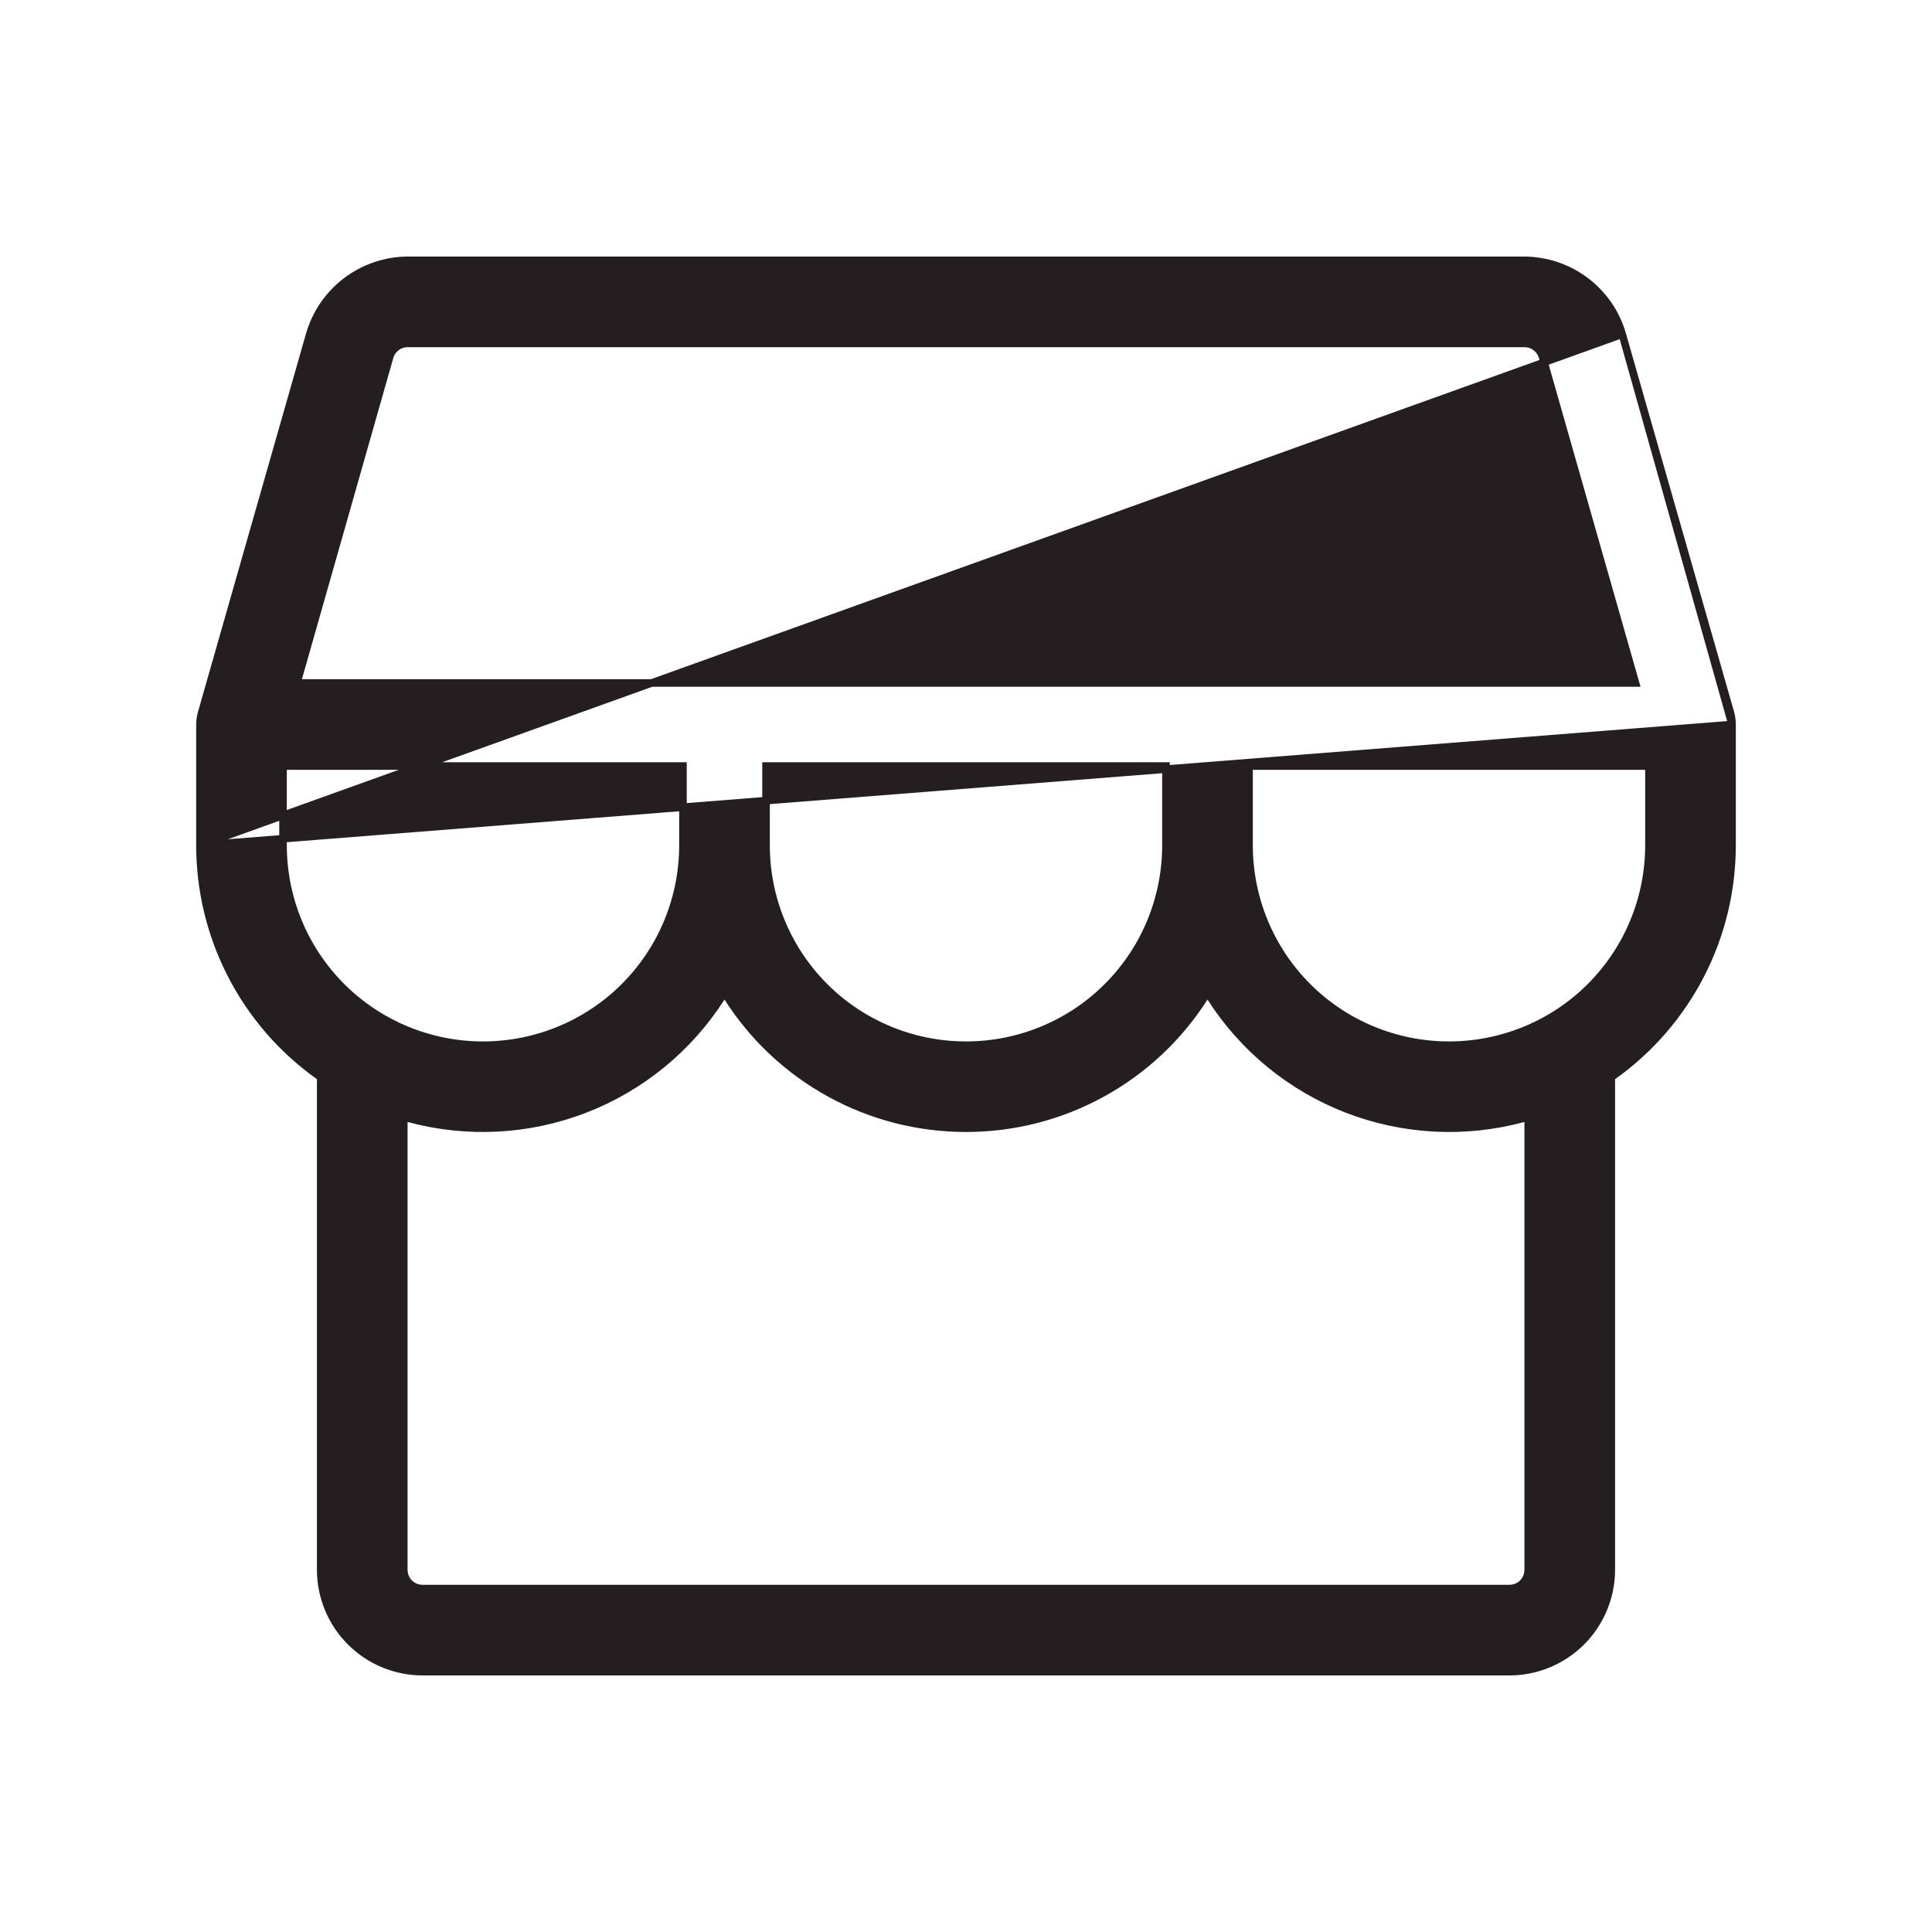 <svg width="24" height="24" viewBox="0 0 24 24" fill="none" xmlns="http://www.w3.org/2000/svg">
<path d="M21.516 9V9C21.516 8.952 21.509 8.904 21.497 8.858C21.497 8.858 21.497 8.858 21.497 8.858L20.152 4.152L21.516 9ZM21.516 9V10.5C21.516 11.062 21.382 11.615 21.124 12.114C20.866 12.613 20.493 13.043 20.035 13.368L20.016 13.382V13.406V19.5C20.016 19.836 19.882 20.158 19.645 20.395C19.408 20.632 19.086 20.766 18.75 20.766H5.25C4.914 20.766 4.592 20.632 4.355 20.395C4.118 20.158 3.984 19.836 3.984 19.5V13.406V13.382L3.965 13.368C3.507 13.043 3.133 12.613 2.876 12.114C2.618 11.615 2.484 11.062 2.484 10.5V10.5M21.516 9L2.484 10.5M2.484 10.5V9C2.485 8.952 2.491 8.904 2.504 8.858C2.504 8.858 2.504 8.858 2.504 8.858L3.848 4.152C3.848 4.152 3.848 4.152 3.848 4.152C3.925 3.889 4.084 3.657 4.303 3.492C4.522 3.326 4.788 3.236 5.063 3.234H18.937C19.212 3.236 19.478 3.326 19.697 3.491C19.916 3.657 20.076 3.888 20.152 4.152L2.484 10.5ZM4.84 4.436L4.84 4.436L3.705 8.425L3.688 8.484H3.75H20.255H20.317L20.3 8.425L19.163 4.436L19.163 4.436C19.149 4.387 19.119 4.344 19.078 4.313C19.038 4.282 18.988 4.266 18.938 4.266H18.938H5.062V4.266L5.062 4.266C5.011 4.266 4.963 4.283 4.923 4.314C4.883 4.345 4.854 4.387 4.84 4.436ZM9.562 9.516H9.516V9.562V10.5C9.516 11.159 9.777 11.791 10.243 12.257C10.709 12.723 11.341 12.984 12 12.984C12.659 12.984 13.291 12.723 13.757 12.257C14.223 11.791 14.484 11.159 14.484 10.5V9.562V9.516H14.438H9.562ZM3.562 9.516H3.516V9.562V10.5C3.516 11.159 3.777 11.791 4.243 12.257C4.709 12.723 5.341 12.984 6 12.984C6.659 12.984 7.291 12.723 7.757 12.257C8.223 11.791 8.484 11.159 8.484 10.5V9.562V9.516H8.438H3.562ZM5.075 13.892L5.016 13.876V13.937V19.5C5.016 19.562 5.04 19.622 5.084 19.666C5.128 19.71 5.188 19.734 5.25 19.734H18.75C18.812 19.734 18.872 19.71 18.916 19.666C18.96 19.622 18.984 19.562 18.984 19.5V13.937V13.876L18.925 13.892C18.202 14.088 17.435 14.049 16.736 13.779C16.037 13.509 15.443 13.023 15.04 12.392L15 12.33L14.96 12.392C14.643 12.89 14.206 13.299 13.688 13.583C13.171 13.867 12.59 14.015 12 14.015C11.41 14.015 10.829 13.867 10.312 13.583C9.794 13.299 9.357 12.89 9.04 12.392L9 12.33L8.96 12.392C8.557 13.023 7.963 13.509 7.264 13.779C6.565 14.049 5.798 14.088 5.075 13.892ZM15.562 9.516H15.516V9.562V10.5C15.516 11.159 15.777 11.791 16.243 12.257C16.709 12.723 17.341 12.984 18 12.984C18.659 12.984 19.291 12.723 19.757 12.257C20.223 11.791 20.484 11.159 20.484 10.5V9.562V9.516H20.438H15.562Z" fill="#241E20" stroke="#241E20" stroke-width="0.094"/>
</svg>
